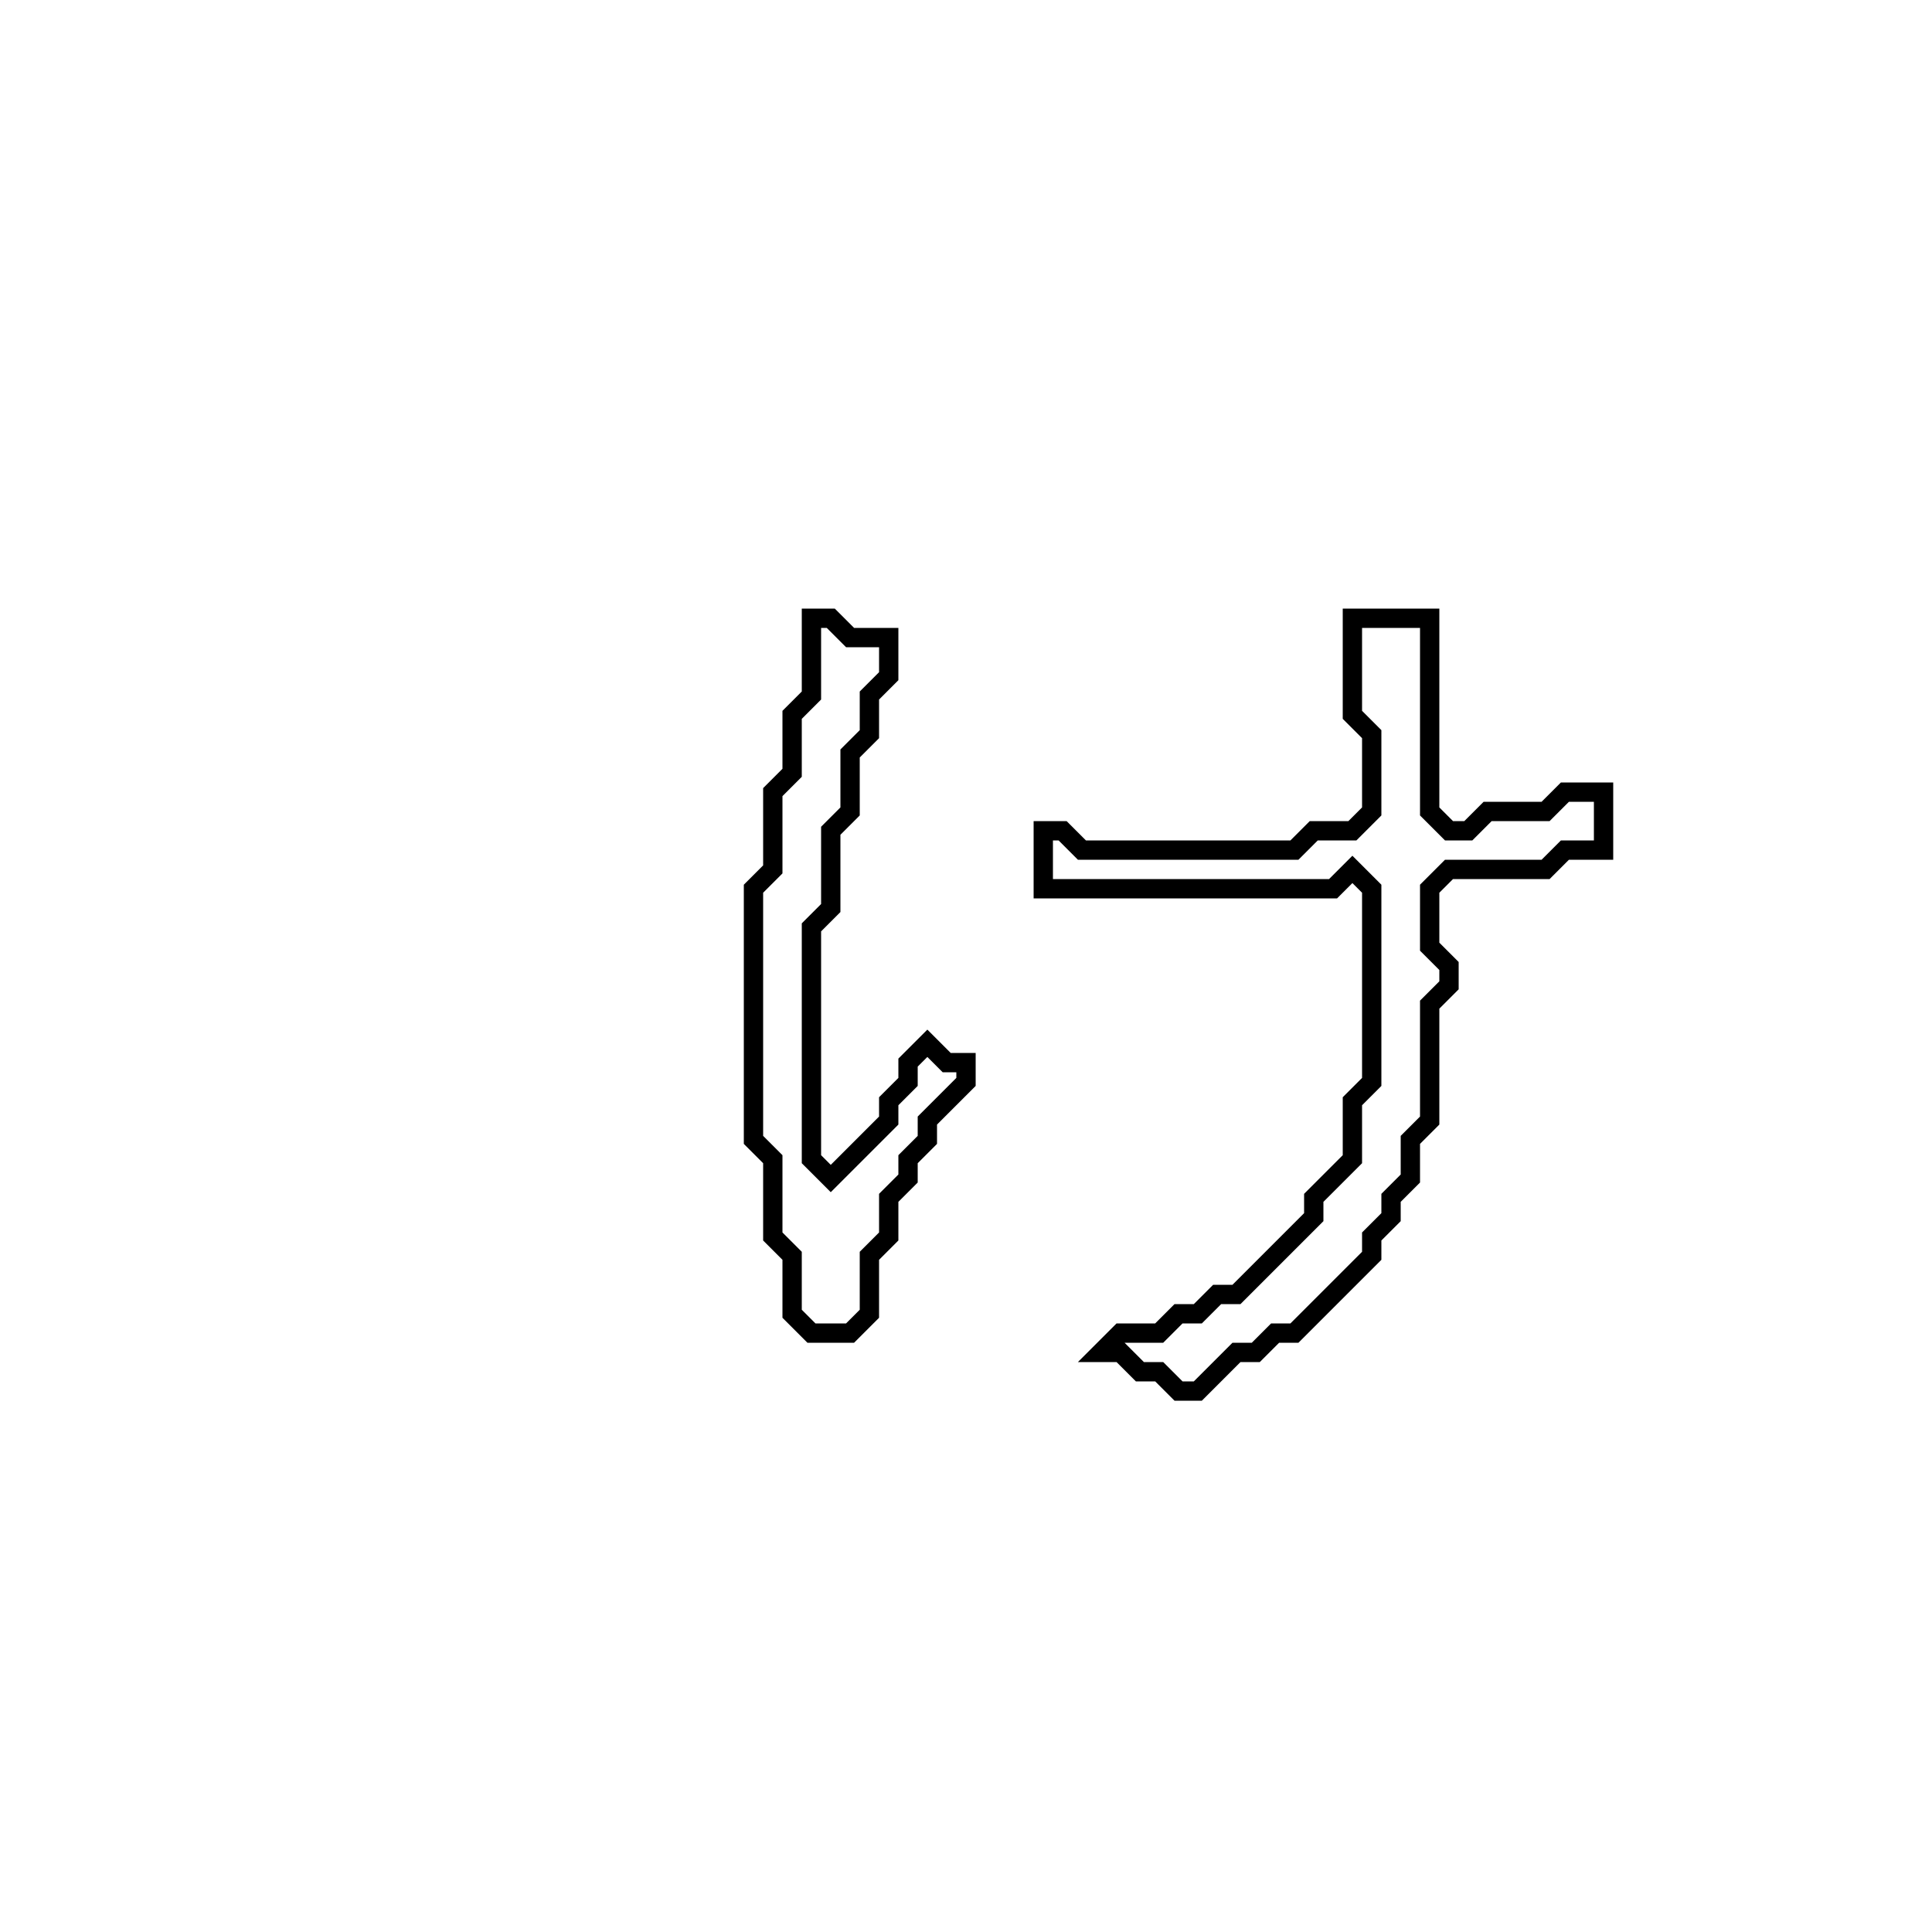<?xml version="1.0" encoding="utf-8" ?>
<svg baseProfile="full" height="100" version="1.1" width="100" xmlns="http://www.w3.org/2000/svg" xmlns:ev="http://www.w3.org/2001/xml-events" xmlns:xlink="http://www.w3.org/1999/xlink"><defs /><polygon fill="none" id="1" points="70,32 70,37 71,38 71,42 70,43 68,43 67,44 56,44 55,43 54,43 54,46 69,46 70,45 71,46 71,56 70,57 70,60 68,62 68,63 64,67 63,67 62,68 61,68 60,69 58,69 57,70 58,70 59,71 60,71 61,72 62,72 64,70 65,70 66,69 67,69 71,65 71,64 72,63 72,62 73,61 73,59 74,58 74,52 75,51 75,50 74,49 74,46 75,45 80,45 81,44 83,44 83,41 81,41 80,42 77,42 76,43 75,43 74,42 74,32" stroke="black" stroke-width="1" /><polygon fill="none" id="2" points="42,32 42,36 41,37 41,40 40,41 40,45 39,46 39,59 40,60 40,64 41,65 41,68 42,69 44,69 45,68 45,65 46,64 46,62 47,61 47,60 48,59 48,58 50,56 50,55 49,55 48,54 47,55 47,56 46,57 46,58 43,61 42,60 42,48 43,47 43,43 44,42 44,39 45,38 45,36 46,35 46,33 44,33 43,32" stroke="black" stroke-width="1" /></svg>